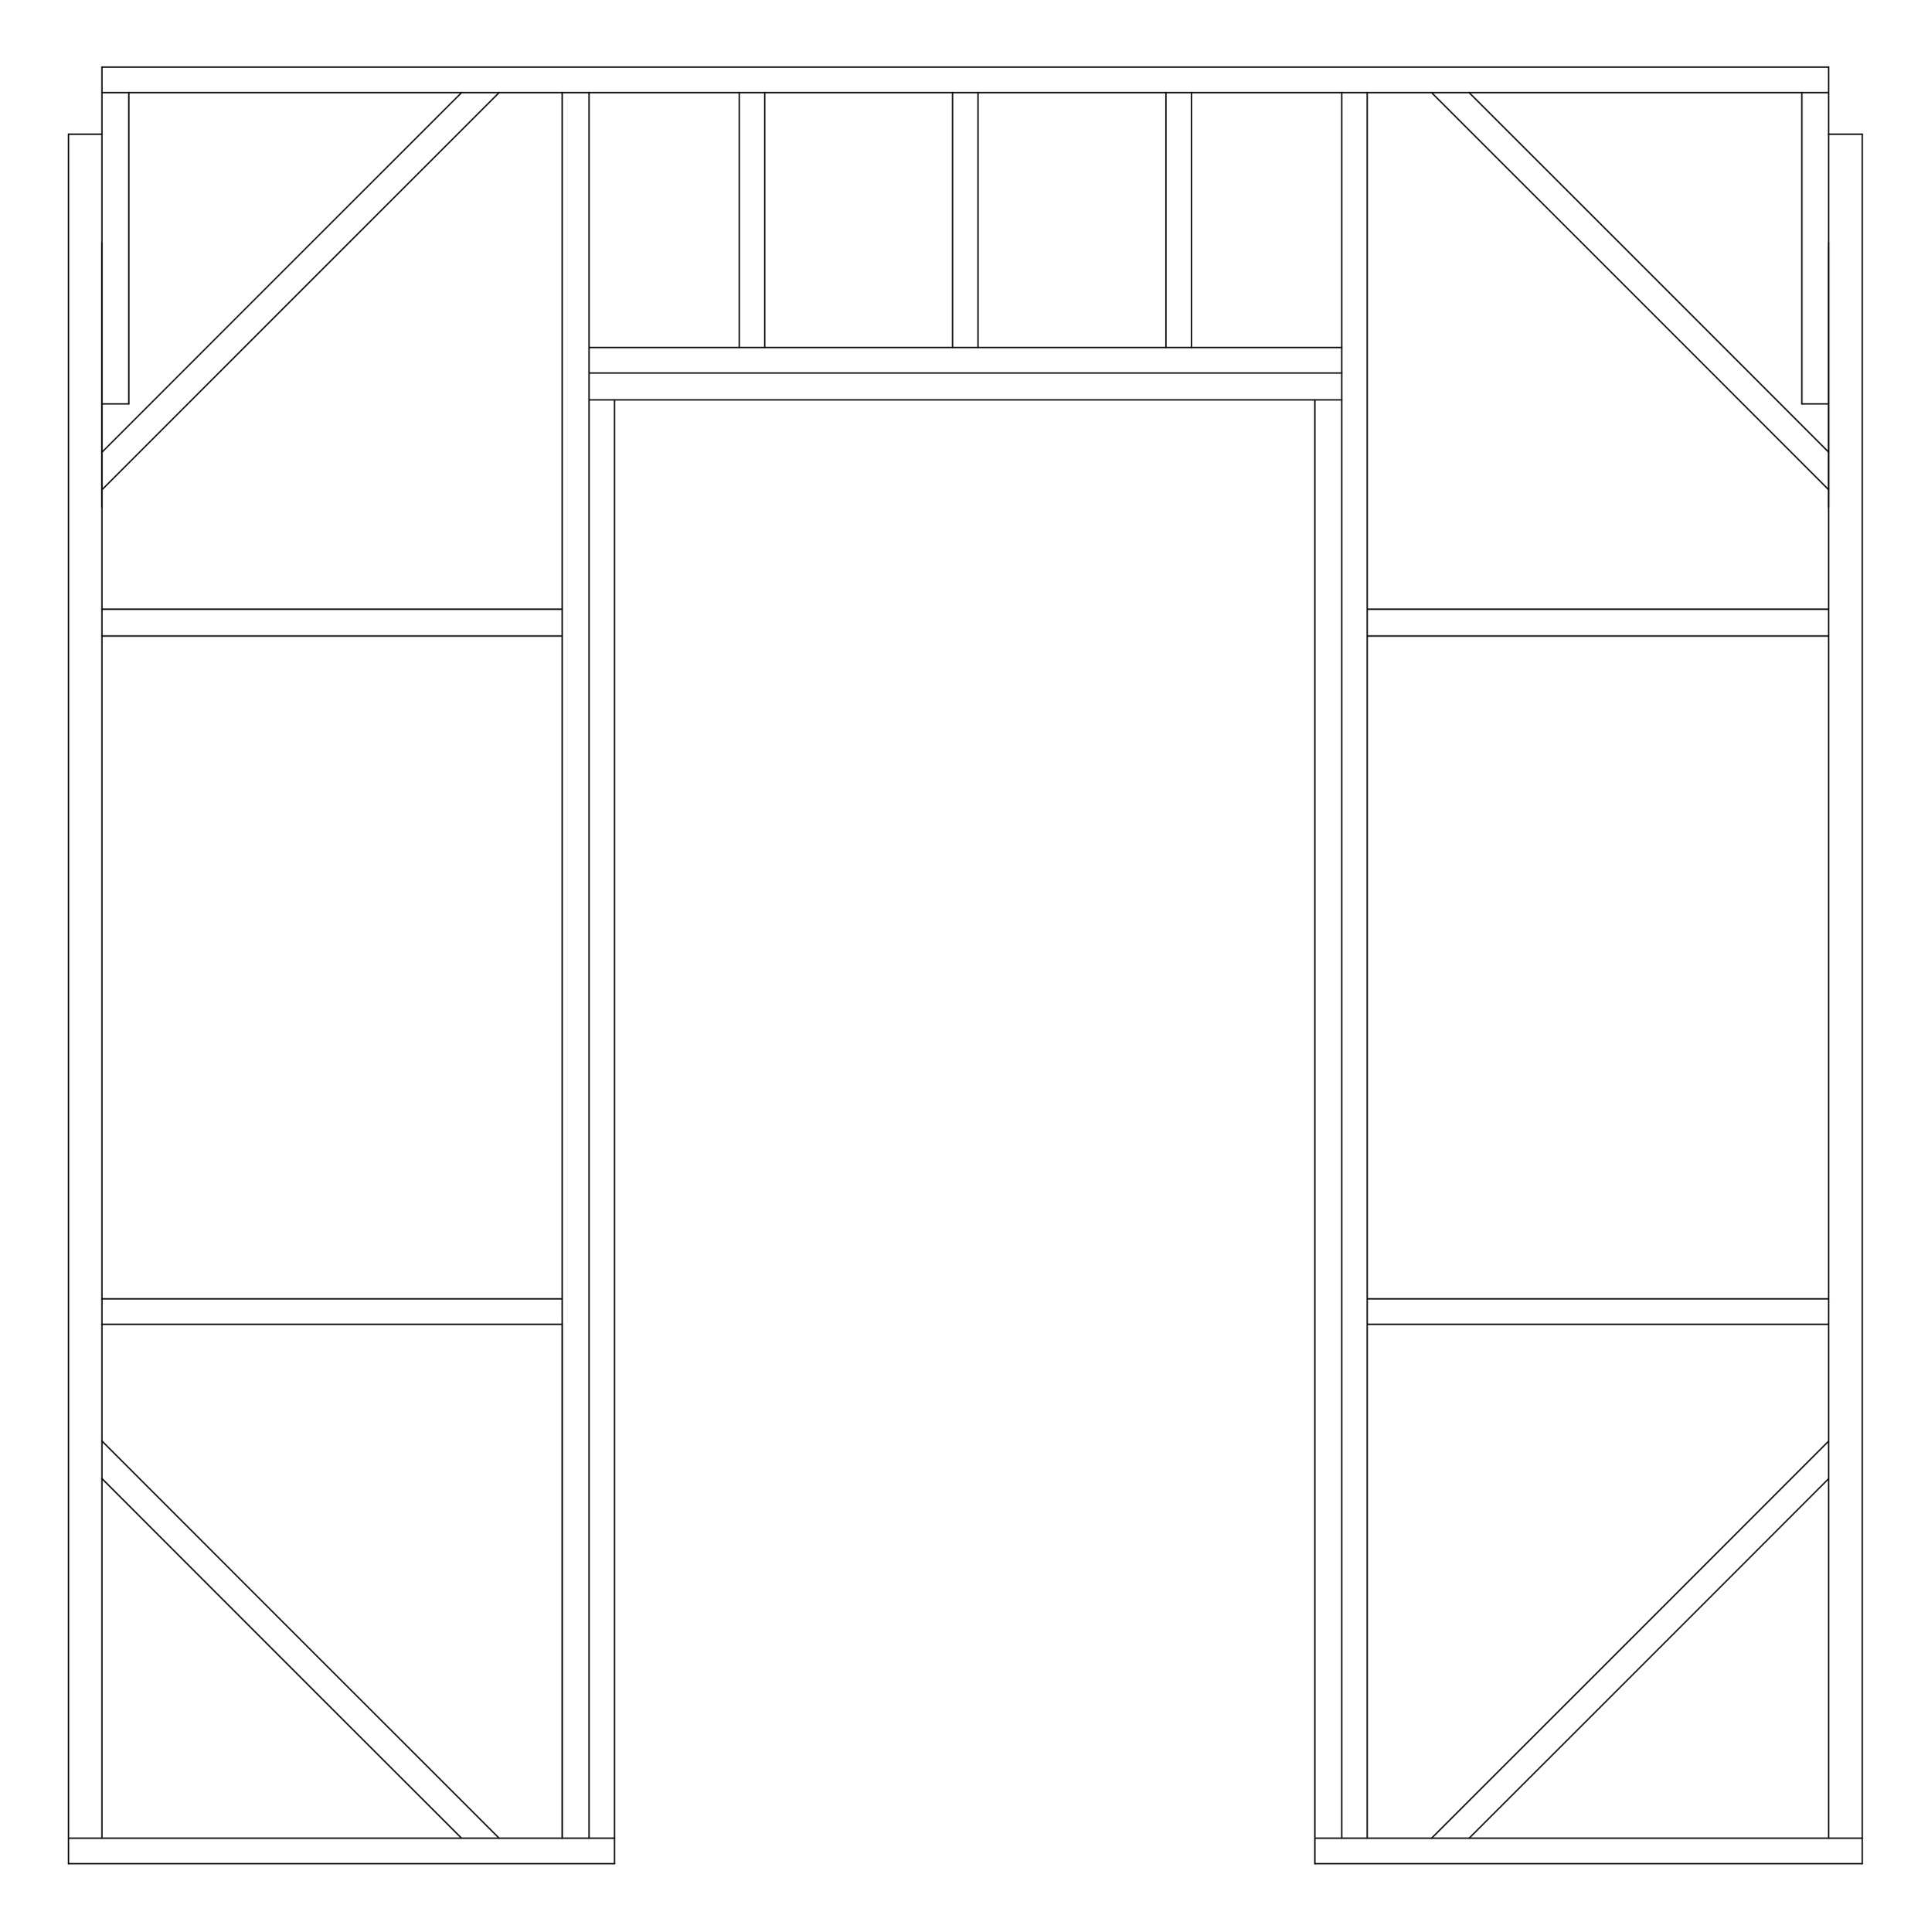 <?xml version="1.0" encoding="UTF-8" standalone="no"?>
<svg width="506.942mm" height="508mm"
 viewBox="0 0 1437 1440"
 xmlns="http://www.w3.org/2000/svg" xmlns:xlink="http://www.w3.org/1999/xlink"  version="1.2" baseProfile="tiny">
<title>Qt Svg Document</title>
<desc>Generated with Qt</desc>
<defs>
</defs>
<g fill="none" stroke="black" stroke-width="1" fill-rule="evenodd" stroke-linecap="square" stroke-linejoin="bevel" >

<g fill="#ffffff" fill-opacity="1" stroke="none" transform="matrix(1,0,0,1,0,0)"
font-family="Sans Serif" font-size="9" font-weight="400" font-style="normal" 
>
<path vector-effect="non-scaling-stroke" fill-rule="evenodd" d="M0,0 L1437,0 L1437,1440 L0,1440 L0,0"/>
</g>

<g fill="none" stroke="#000000" stroke-opacity="1" stroke-width="1" stroke-linecap="round" stroke-linejoin="round" transform="matrix(1,0,0,1,0,0)"
font-family="Sans Serif" font-size="9" font-weight="400" font-style="normal" 
>
<polyline fill="none" vector-effect="non-scaling-stroke" points="51,1370 458,1370 " />
<polyline fill="none" vector-effect="non-scaling-stroke" points="980,1370 1388,1370 " />
<polyline fill="none" vector-effect="non-scaling-stroke" points="76,181 76,378 " />
<polyline fill="none" vector-effect="non-scaling-stroke" points="1363,181 1363,378 " />
<polyline fill="none" vector-effect="non-scaling-stroke" points="51,100 76,100 " />
<polyline fill="none" vector-effect="non-scaling-stroke" points="76,100 76,50 " />
<polyline fill="none" vector-effect="non-scaling-stroke" points="1363,100 1363,50 " />
<polyline fill="none" vector-effect="non-scaling-stroke" points="1363,100 1388,100 " />
<polyline fill="none" vector-effect="non-scaling-stroke" points="76,69 1363,69 " />
<polyline fill="none" vector-effect="non-scaling-stroke" points="1363,100 1363,1370 " />
<polyline fill="none" vector-effect="non-scaling-stroke" points="76,100 76,1370 " />
<polyline fill="none" vector-effect="non-scaling-stroke" points="51,100 51,1389 " />
<polyline fill="none" vector-effect="non-scaling-stroke" points="96,301 76,301 " />
<polyline fill="none" vector-effect="non-scaling-stroke" points="96,69 96,301 " />
<polyline fill="none" vector-effect="non-scaling-stroke" points="1343,301 1363,301 " />
<polyline fill="none" vector-effect="non-scaling-stroke" points="1343,69 1343,301 " />
<polyline fill="none" vector-effect="non-scaling-stroke" points="439,69 439,1370 " />
<polyline fill="none" vector-effect="non-scaling-stroke" points="1000,69 1000,1370 " />
<polyline fill="none" vector-effect="non-scaling-stroke" points="1019,69 1019,1370 " />
<polyline fill="none" vector-effect="non-scaling-stroke" points="76,454 419,454 " />
<polyline fill="none" vector-effect="non-scaling-stroke" points="76,474 419,474 " />
<polyline fill="none" vector-effect="non-scaling-stroke" points="76,968 419,968 " />
<polyline fill="none" vector-effect="non-scaling-stroke" points="76,987 419,987 " />
<polyline fill="none" vector-effect="non-scaling-stroke" points="1019,454 1363,454 " />
<polyline fill="none" vector-effect="non-scaling-stroke" points="1019,474 1363,474 " />
<polyline fill="none" vector-effect="non-scaling-stroke" points="1019,968 1363,968 " />
<polyline fill="none" vector-effect="non-scaling-stroke" points="1019,987 1363,987 " />
<polyline fill="none" vector-effect="non-scaling-stroke" points="439,259 1000,259 " />
<polyline fill="none" vector-effect="non-scaling-stroke" points="439,278 1000,278 " />
<polyline fill="none" vector-effect="non-scaling-stroke" points="439,298 1000,298 " />
<polyline fill="none" vector-effect="non-scaling-stroke" points="551,69 551,259 " />
<polyline fill="none" vector-effect="non-scaling-stroke" points="570,69 570,259 " />
<polyline fill="none" vector-effect="non-scaling-stroke" points="710,69 710,259 " />
<polyline fill="none" vector-effect="non-scaling-stroke" points="729,69 729,259 " />
<polyline fill="none" vector-effect="non-scaling-stroke" points="869,69 869,259 " />
<polyline fill="none" vector-effect="non-scaling-stroke" points="888,69 888,259 " />
<polyline fill="none" vector-effect="non-scaling-stroke" points="980,298 980,1389 " />
<polyline fill="none" vector-effect="non-scaling-stroke" points="458,298 458,1389 " />
<polyline fill="none" vector-effect="non-scaling-stroke" points="76,337 344,69 " />
<polyline fill="none" vector-effect="non-scaling-stroke" points="76,365 372,69 " />
<polyline fill="none" vector-effect="non-scaling-stroke" points="76,1074 372,1370 " />
<polyline fill="none" vector-effect="non-scaling-stroke" points="76,1102 344,1370 " />
<polyline fill="none" vector-effect="non-scaling-stroke" points="1095,69 1363,337 " />
<polyline fill="none" vector-effect="non-scaling-stroke" points="1067,69 1363,365 " />
<polyline fill="none" vector-effect="non-scaling-stroke" points="1067,1370 1363,1074 " />
<polyline fill="none" vector-effect="non-scaling-stroke" points="1095,1370 1363,1102 " />
<polyline fill="none" vector-effect="non-scaling-stroke" points="419,987 419,1370 " />
<polyline fill="none" vector-effect="non-scaling-stroke" points="1388,100 1388,1389 " />
<polyline fill="none" vector-effect="non-scaling-stroke" points="419,69 419,1370 " />
<polyline fill="none" vector-effect="non-scaling-stroke" points="51,1389 458,1389 " />
<polyline fill="none" vector-effect="non-scaling-stroke" points="76,50 1363,50 " />
<polyline fill="none" vector-effect="non-scaling-stroke" points="980,1389 1388,1389 " />
</g>
</g>
</svg>
